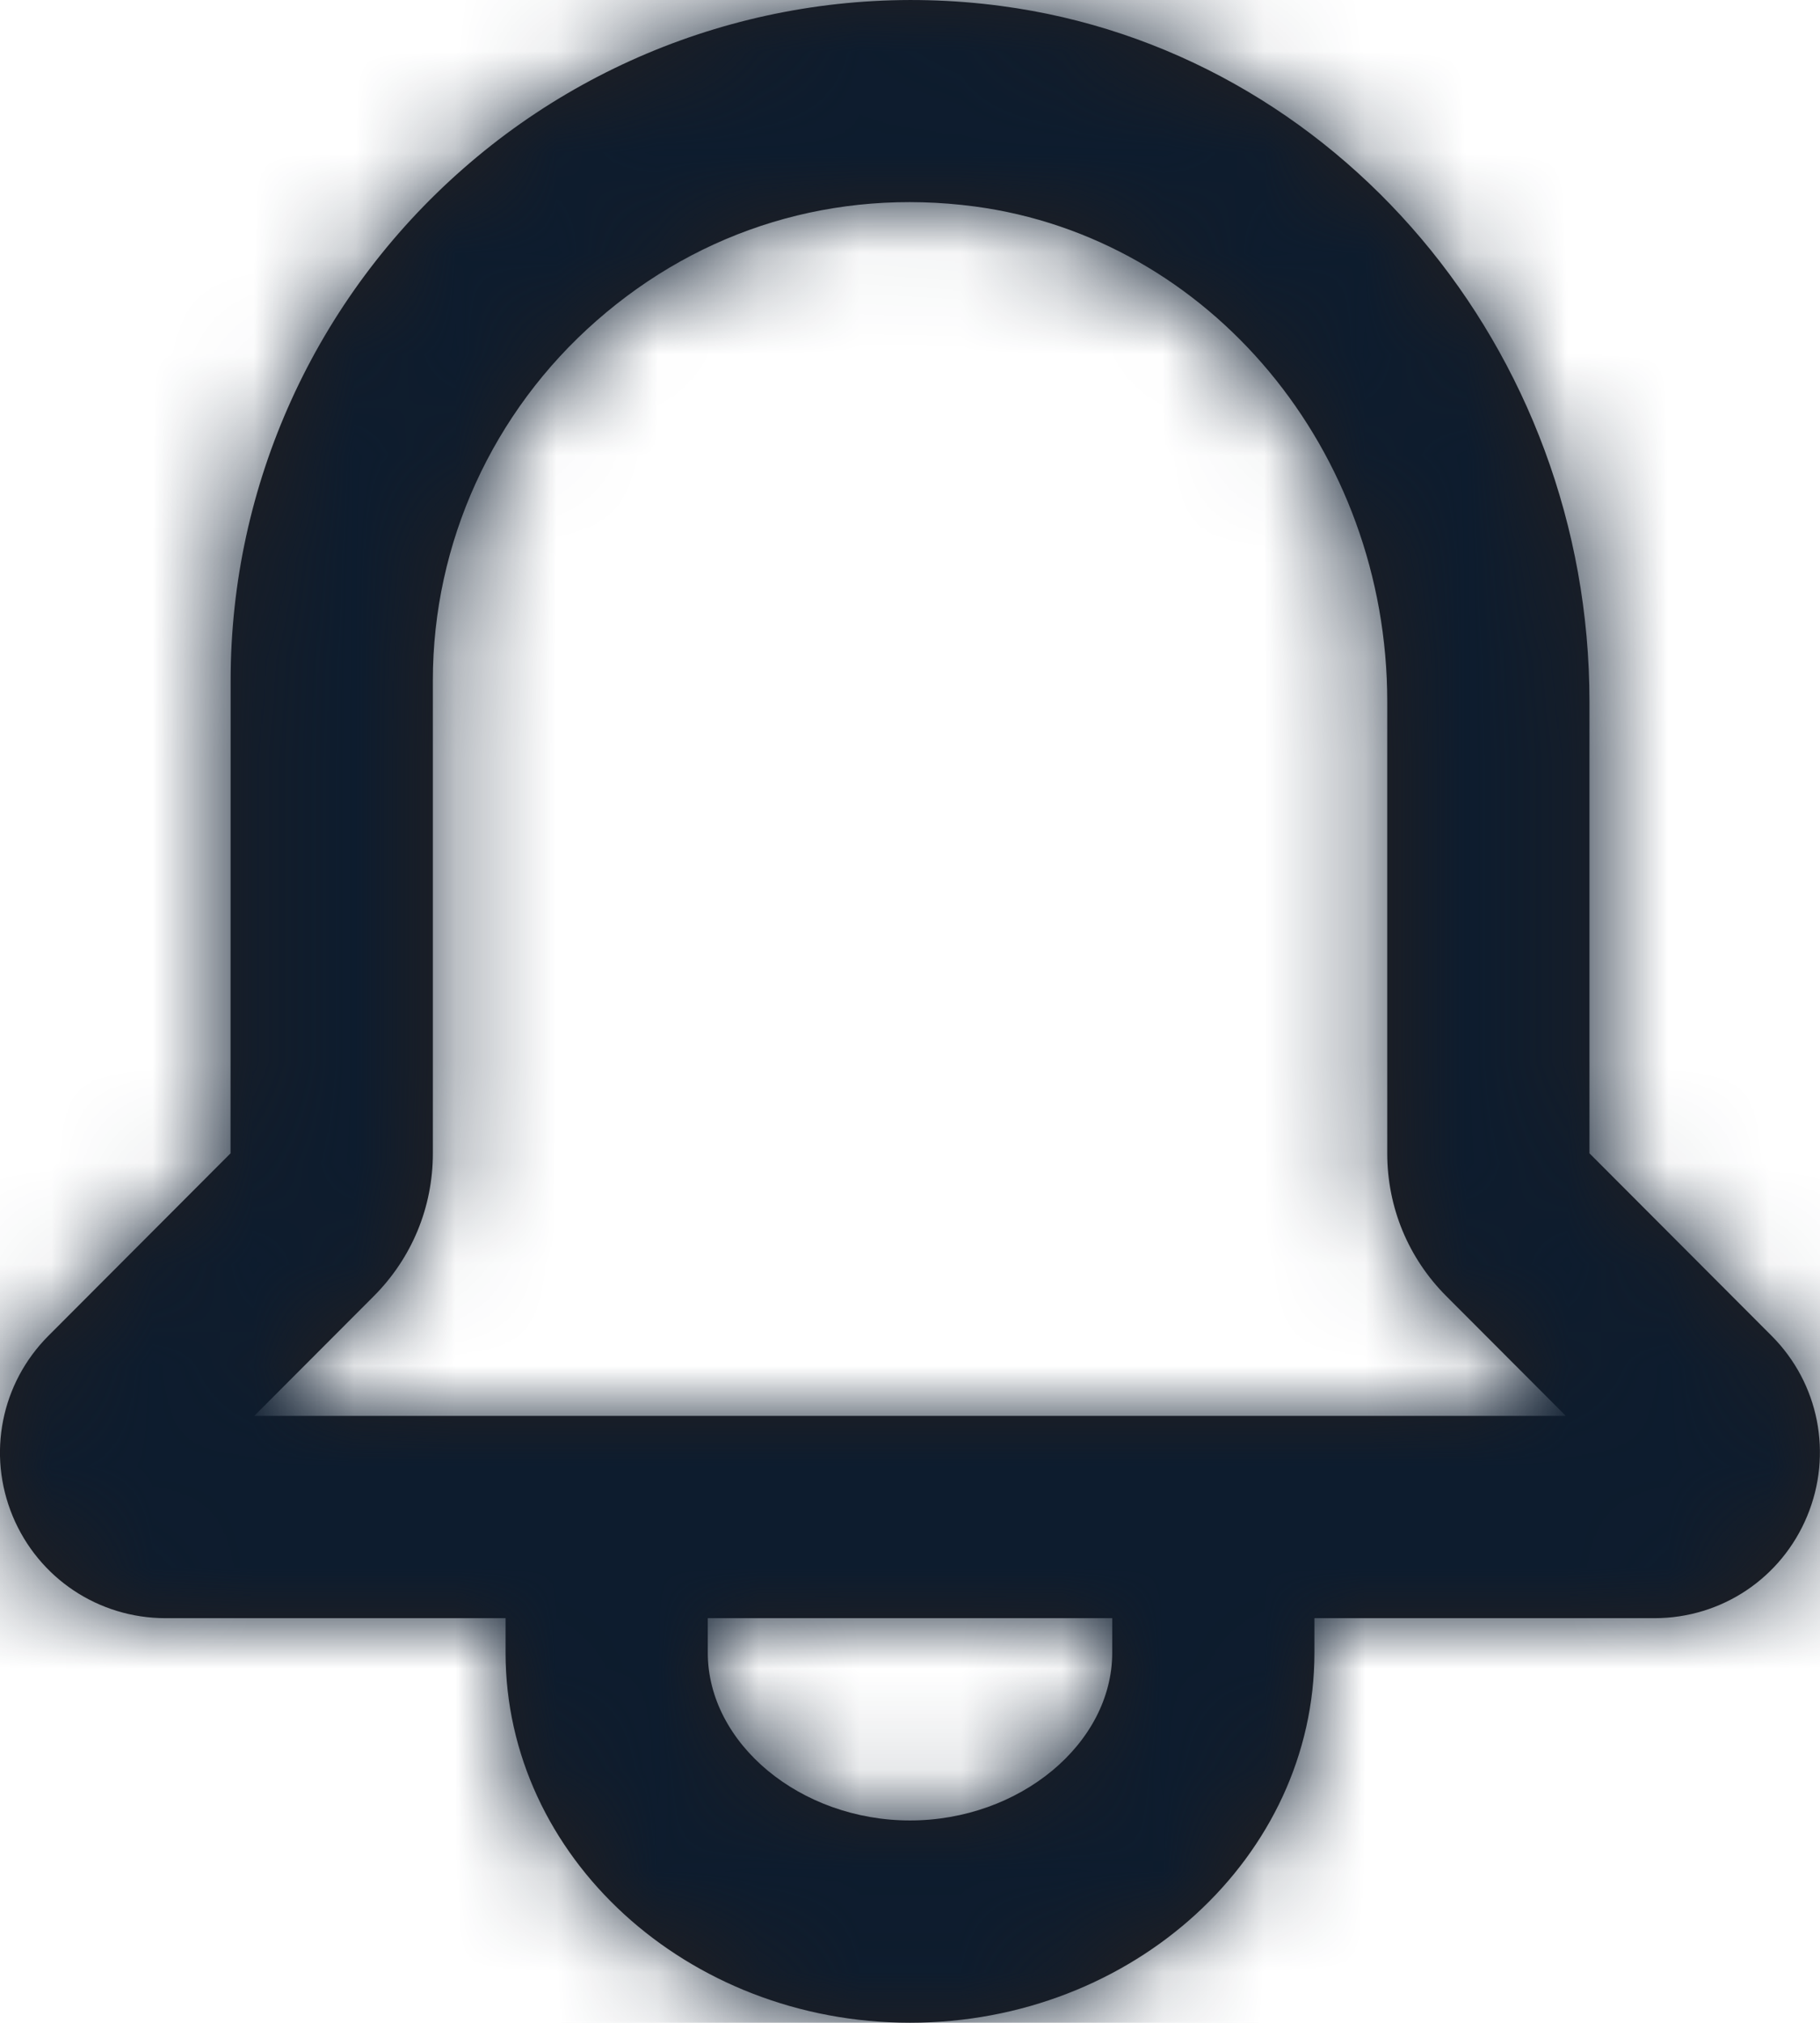 <svg width="18" height="20" viewBox="0 0 18 20" fill="none" xmlns="http://www.w3.org/2000/svg">
<path fill-rule="evenodd" clip-rule="evenodd" d="M2.515 13.999L3.695 12.817C4.073 12.439 4.281 11.937 4.281 11.403V6.726C4.281 5.369 4.871 4.072 5.901 3.17C6.939 2.26 8.261 1.86 9.638 2.041C11.965 2.35 13.72 4.454 13.72 6.936V11.403C13.72 11.937 13.928 12.439 14.305 12.816L15.486 13.999H2.515ZM11 16.34C11 17.239 10.084 17.999 9 17.999C7.916 17.999 7 17.239 7 16.34V15.999H11V16.34ZM17.521 13.207L15.72 11.403V6.936C15.72 3.455 13.218 0.498 9.9 0.059C7.978 -0.197 6.038 0.39 4.583 1.666C3.119 2.948 2.281 4.792 2.281 6.726L2.28 11.403L0.479 13.207C0.01 13.677 -0.129 14.376 0.125 14.989C0.38 15.603 0.973 15.999 1.637 15.999H5V16.34C5 18.358 6.794 19.999 9 19.999C11.206 19.999 13 18.358 13 16.34V15.999H16.363C17.027 15.999 17.619 15.603 17.873 14.99C18.128 14.376 17.99 13.676 17.521 13.207Z" fill="#231F20"/>
<mask id="mask0_243_157" style="mask-type:alpha" maskUnits="userSpaceOnUse" x="0" y="0" width="18" height="20">
<path fill-rule="evenodd" clip-rule="evenodd" d="M2.515 13.999L3.695 12.817C4.073 12.439 4.281 11.937 4.281 11.403V6.726C4.281 5.369 4.871 4.072 5.901 3.17C6.939 2.26 8.261 1.86 9.638 2.041C11.965 2.35 13.72 4.454 13.72 6.936V11.403C13.72 11.937 13.928 12.439 14.305 12.816L15.486 13.999H2.515ZM11 16.34C11 17.239 10.084 17.999 9 17.999C7.916 17.999 7 17.239 7 16.34V15.999H11V16.34ZM17.521 13.207L15.72 11.403V6.936C15.72 3.455 13.218 0.498 9.9 0.059C7.978 -0.197 6.038 0.39 4.583 1.666C3.119 2.948 2.281 4.792 2.281 6.726L2.28 11.403L0.479 13.207C0.01 13.677 -0.129 14.376 0.125 14.989C0.38 15.603 0.973 15.999 1.637 15.999H5V16.34C5 18.358 6.794 19.999 9 19.999C11.206 19.999 13 18.358 13 16.34V15.999H16.363C17.027 15.999 17.619 15.603 17.873 14.99C18.128 14.376 17.99 13.676 17.521 13.207Z" fill="white"/>
</mask>
<g mask="url(#mask0_243_157)">
<rect x="-2.999" y="-2.001" width="24" height="24" fill="#0D1C2E"/>
</g>
</svg>
